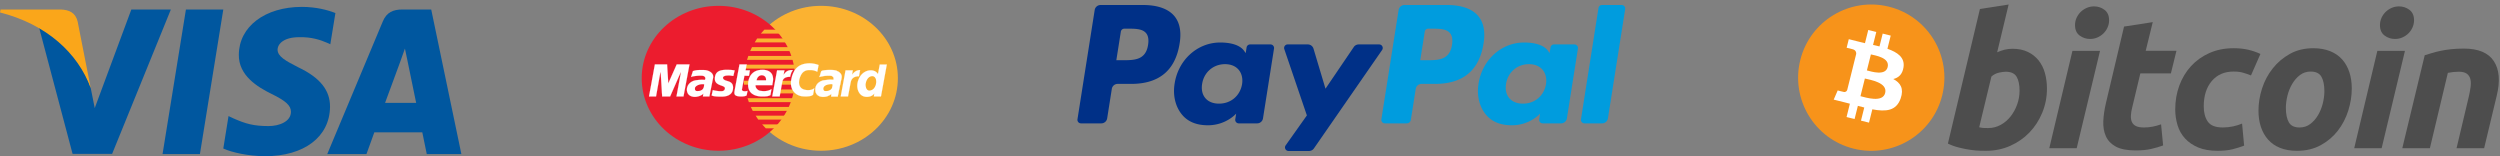 <?xml version="1.0" encoding="UTF-8" standalone="no"?>
<svg
   xmlns:dc="http://purl.org/dc/elements/1.1/"
   xmlns:cc="http://creativecommons.org/ns#"
   xmlns:rdf="http://www.w3.org/1999/02/22-rdf-syntax-ns#"
   xmlns:svg="http://www.w3.org/2000/svg"
   xmlns="http://www.w3.org/2000/svg"
   id="svg1517"
   version="1.1"
   viewBox="0 0 2000 125"
   height="125mm"
   width="2000mm">
  <rect x="0" y="0" width="2000" height="125" fill="#808080" stroke="none"/>
  <defs
     id="defs1511" />
  <g
     transform="translate(765.479,1.234)"
     id="layer1">
    <g
       transform="matrix(1.635,0,0,1.635,-795.434,-34.494)"
       id="g4158">
      <polygon
         style="fill:#00579f"
         id="polygon9"
         points="116.145,95.719 97.858,95.719 109.296,24.995 127.582,24.995 " />
      <path
         style="fill:#00579f"
         id="path11"
         d="m 182.437,26.724 c -3.607,-1.431 -9.328,-3.011 -16.402,-3.011 -18.059,0 -30.776,9.63 -30.854,23.398 -0.15,10.158 9.105,15.8 16.027,19.187 7.075,3.461 9.48,5.72 9.48,8.805 -0.072,4.738 -5.717,6.922 -10.982,6.922 -7.301,0 -11.213,-1.126 -17.158,-3.762 l -2.408,-1.13 -2.559,15.876 c 4.289,1.954 12.191,3.688 20.395,3.764 19.188,0 31.68,-9.481 31.828,-24.153 0.073,-8.051 -4.814,-14.22 -15.35,-19.261 -6.396,-3.236 -10.313,-5.418 -10.313,-8.729 0.075,-3.01 3.313,-6.093 10.533,-6.093 5.945,-0.151 10.313,1.278 13.622,2.708 l 1.654,0.751 z" />
      <path
         style="fill:#00579f"
         id="path13"
         d="m 206.742,70.664 c 1.506,-4.063 7.301,-19.788 7.301,-19.788 -0.076,0.151 1.503,-4.138 2.406,-6.771 l 1.278,6.094 c 0,0 3.463,16.929 4.215,20.465 -2.858,0 -11.588,0 -15.2,0 z M 229.315,24.995 H 215.17 c -4.362,0 -7.676,1.278 -9.558,5.868 l -27.163,64.855 h 19.188 c 0,0 3.159,-8.729 3.838,-10.609 2.105,0 20.771,0 23.479,0 0.525,2.483 2.182,10.609 2.182,10.609 h 16.932 z" />
      <path
         style="fill:#00579f"
         id="path15"
         d="M 82.584,24.995 64.675,73.222 62.718,63.441 C 59.407,52.155 49.023,39.893 37.435,33.796 l 16.404,61.848 h 19.338 l 28.744,-70.649 z" />
      <path
         style="fill:#faa61a"
         id="path17"
         d="M 48.045,24.995 H 18.623 l -0.301,1.429 c 22.951,5.869 38.151,20.016 44.396,37.02 L 56.322,30.94 c -1.053,-4.517 -4.289,-5.796 -8.277,-5.945 z" />
    </g>
    <g
       id="g104"
       transform="matrix(0.495,0,0,0.495,-277.992,-59.809)">
      <polygon
         id="polygon2"
         points="416.418,151.029 411.57,147.75 406.514,144.709 401.332,141.904 395.98,139.337 390.466,136.967 384.824,134.874 379.057,133.017 373.162,131.438 367.188,130.134 361.045,129.106 354.857,128.356 348.549,127.923 342.152,127.764 335.801,127.923 329.49,128.356 323.305,129.106 317.203,130.134 311.229,131.438 305.334,133.017 299.609,134.874 293.969,136.967 288.492,139.337 283.186,141.904 278.004,144.709 272.988,147.75 268.141,151.029 263.459,154.504 258.988,158.177 254.684,162.049 250.588,166.116 246.701,170.383 243.023,174.767 239.596,179.35 236.377,184.129 233.412,188.986 230.654,194.043 228.186,199.217 225.971,204.51 224.049,209.961 222.377,215.491 220.998,221.14 219.912,226.866 219.119,232.712 218.658,238.636 218.492,244.642 218.658,250.685 219.119,256.646 219.912,262.493 220.998,268.3 222.377,273.949 224.049,279.518 225.971,284.971 228.186,290.301 230.654,295.516 233.412,300.568 236.377,305.471 239.596,310.249 243.023,314.829 246.701,319.254 250.588,323.521 254.684,327.589 258.988,331.497 263.459,335.172 268.141,338.648 272.988,341.926 278.004,344.968 283.186,347.813 288.492,350.38 293.969,352.749 299.609,354.842 305.334,356.698 311.229,358.279 317.203,359.583 323.305,360.609 329.49,361.359 335.801,361.793 342.152,361.952 348.549,361.793 354.857,361.359 361.045,360.609 367.188,359.583 373.162,358.279 379.057,356.698 384.824,354.842 390.466,352.749 395.98,350.38 401.332,347.813 406.514,344.968 411.57,341.926 416.418,338.648 421.098,335.172 425.611,331.497 429.916,327.589 434.055,323.521 437.941,319.254 441.619,314.829 445.086,310.249 448.305,305.471 451.314,300.568 454.031,295.516 456.537,290.301 458.752,284.971 460.717,279.518 462.391,273.949 463.768,268.3 464.855,262.493 465.648,256.646 466.109,250.685 466.275,244.642 466.109,238.636 465.648,232.712 464.855,226.866 463.768,221.14 462.391,215.491 460.717,209.961 458.752,204.51 456.537,199.217 454.031,194.043 451.314,188.986 448.305,184.129 445.086,179.35 441.619,174.767 437.941,170.383 434.055,166.116 429.916,162.049 425.611,158.177 421.098,154.504 "
         style="fill:#fbb231" />
      <polygon
         id="polygon4"
         points="250.42,151.029 245.572,147.75 240.557,144.709 235.373,141.904 230.066,139.337 224.592,136.967 218.949,134.874 213.223,133.017 207.332,131.438 201.355,130.134 195.256,129.106 189.068,128.356 182.758,127.923 176.404,127.764 170.014,127.923 163.703,128.356 157.516,129.106 151.373,130.134 145.396,131.438 139.504,133.017 133.737,134.874 128.094,136.967 122.58,139.337 117.229,141.904 112.046,144.709 106.991,147.75 102.141,151.029 97.46,154.504 92.949,158.177 88.644,162.049 84.505,166.116 80.618,170.383 76.942,174.767 73.474,179.35 70.254,184.129 67.246,188.986 64.527,194.043 62.021,199.217 59.808,204.51 57.841,209.961 56.17,215.491 54.792,221.14 53.706,226.866 52.911,232.712 52.452,238.636 52.283,244.642 52.452,250.685 52.911,256.646 53.706,262.493 54.792,268.3 56.17,273.949 57.841,279.518 59.808,284.971 62.021,290.301 64.527,295.516 67.246,300.568 70.254,305.471 73.474,310.249 76.942,314.829 80.618,319.254 84.505,323.521 88.644,327.589 92.949,331.497 97.46,335.172 102.141,338.648 106.991,341.926 112.046,344.968 117.229,347.813 122.58,350.38 128.094,352.749 133.737,354.842 139.504,356.698 145.396,358.279 151.373,359.583 157.516,360.609 163.703,361.359 170.014,361.793 176.404,361.952 182.758,361.793 189.068,361.359 195.256,360.609 201.355,359.583 207.332,358.279 213.223,356.698 218.949,354.842 224.592,352.749 230.066,350.38 235.373,347.813 240.557,344.968 245.572,341.926 250.42,338.648 255.102,335.172 259.572,331.497 263.877,327.589 267.975,323.521 271.859,319.254 275.537,314.829 278.965,310.249 282.182,305.471 285.148,300.568 287.906,295.516 290.373,290.301 292.59,284.971 294.51,279.518 296.182,273.949 297.563,268.3 298.648,262.493 299.441,256.646 299.902,250.685 300.068,244.642 299.902,238.636 299.441,232.712 298.648,226.866 297.563,221.14 296.182,215.491 294.51,209.961 292.59,204.51 290.373,199.217 287.906,194.043 285.148,188.986 282.182,184.129 278.965,179.35 275.537,174.767 271.859,170.383 267.975,166.116 263.877,162.049 259.572,158.177 255.102,154.504 "
         style="fill:#ec1c2e" />
      <polygon
         id="polygon6"
         points="250.461,166.314 244.777,172.674 310.602,172.674 310.602,166.314 "
         style="fill:#fbb231" />
      <polygon
         id="polygon8"
         points="238.885,180.455 234.916,186.814 310.602,186.814 310.602,180.455 "
         style="fill:#fbb231" />
      <polygon
         id="polygon10"
         points="230.484,194.556 227.559,200.915 310.602,200.915 310.602,194.556 "
         style="fill:#fbb231" />
      <polygon
         id="polygon12"
         points="224.592,208.696 222.502,215.055 310.602,215.055 310.602,208.696 "
         style="fill:#fbb231" />
      <polygon
         id="polygon14"
         points="223.34,277.029 225.428,283.391 310.811,283.391 310.811,277.029 "
         style="fill:#fbb231" />
      <polygon
         id="polygon16"
         points="228.605,291.171 231.738,297.527 310.811,297.527 310.811,291.171 "
         style="fill:#fbb231" />
      <polygon
         id="polygon18"
         points="236.377,305.271 240.6,311.632 310.811,311.632 310.811,305.271 "
         style="fill:#fbb231" />
      <polygon
         id="polygon20"
         points="246.908,319.372 252.805,325.771 310.811,325.771 310.811,319.372 "
         style="fill:#fbb231" />
      <polygon
         id="polygon22"
         points="220.83,222.798 219.535,229.158 310.602,229.158 310.602,222.798 "
         style="fill:#fbb231" />
      <polygon
         id="polygon24"
         points="276.289,262.93 275.035,269.288 309.766,269.288 309.766,262.93 "
         style="fill:#fbb231" />
      <polygon
         id="polygon26"
         points="279.049,248.787 277.793,255.188 309.766,255.188 309.766,248.787 "
         style="fill:#fbb231" />
      <polygon
         id="polygon28"
         points="217.656,255.188 217.236,248.787 226.266,248.787 226.266,255.188 "
         style="fill:#fbb231" />
      <polygon
         id="polygon30"
         points="198.305,267.115 197.471,268.419 196.508,269.564 195.422,270.551 194.25,271.421 192.955,272.172 191.617,272.764 190.24,273.277 188.818,273.671 187.357,273.986 185.936,274.225 184.557,274.344 183.178,274.423 181.881,274.462 180.082,274.462 178.412,274.423 176.949,274.423 175.57,274.382 174.318,274.344 173.189,274.264 172.188,274.188 171.223,274.066 170.346,273.986 169.553,273.831 168.76,273.712 168.047,273.516 167.338,273.355 166.668,273.12 166,272.883 165.289,272.645 167.17,263.917 167.547,263.995 168.008,264.113 168.59,264.271 169.301,264.43 170.055,264.587 170.891,264.746 171.811,264.941 172.813,265.102 173.857,265.259 174.945,265.416 176.072,265.536 177.244,265.654 178.453,265.693 179.666,265.732 180.879,265.732 182.09,265.693 183.303,265.457 184.262,265.141 185.016,264.705 185.6,264.152 186.018,263.602 186.354,262.968 186.563,262.336 186.73,261.744 186.813,260.6 186.436,259.611 185.727,258.82 184.682,258.148 183.428,257.557 181.965,256.965 180.334,256.411 178.703,255.78 177.033,255.069 175.445,254.238 173.982,253.211 172.645,251.987 171.6,250.486 170.848,248.709 170.471,246.575 170.514,244.048 170.723,242.508 171.016,241.046 171.436,239.704 171.934,238.439 172.602,237.255 173.355,236.228 174.234,235.24 175.277,234.372 176.492,233.621 177.828,232.989 179.33,232.396 181.004,231.962 182.885,231.606 184.932,231.329 187.188,231.172 189.656,231.132 191.201,231.132 192.621,231.172 193.918,231.211 195.09,231.251 196.133,231.329 197.094,231.409 197.928,231.488 198.68,231.566 199.393,231.646 199.977,231.764 200.521,231.843 201.023,231.922 201.439,232.001 201.818,232.04 202.191,232.12 202.527,232.16 200.396,241.086 199.809,241.046 199.225,240.967 198.68,240.888 198.139,240.81 197.637,240.731 197.094,240.651 196.549,240.572 195.965,240.493 195.381,240.414 194.713,240.374 193.961,240.336 193.166,240.296 192.287,240.296 191.326,240.336 190.24,240.414 189.029,240.493 188.191,240.612 187.398,240.731 186.688,240.967 186.061,241.204 185.475,241.48 184.932,241.797 184.512,242.192 184.137,242.548 183.887,242.981 183.68,243.417 183.594,243.891 183.594,244.365 183.721,244.878 183.887,245.391 184.225,245.905 184.639,246.418 185.475,247.167 186.479,247.762 187.648,248.274 188.902,248.709 190.24,249.104 191.617,249.538 192.996,250.013 194.336,250.527 195.59,251.197 196.76,252.026 197.803,253.015 198.68,254.238 199.352,255.739 199.77,257.52 199.936,259.65 199.77,262.139 199.475,263.995 198.975,265.614 "
         style="fill:#ffffff" />
      <polyline
         id="polyline32"
         points="200.396,241.086 200.396,241.086    199.809,241.046 199.225,240.967 198.68,240.888 198.139,240.81 197.637,240.731 197.094,240.651 196.549,240.572 195.965,240.493    195.381,240.414 194.713,240.374 193.961,240.336 193.166,240.296 192.287,240.296 191.326,240.336 190.24,240.414    189.029,240.493 189.029,240.493 188.191,240.612 187.398,240.731 186.688,240.967 186.061,241.204 185.475,241.48    184.932,241.797 184.512,242.192 184.137,242.548 183.887,242.981 183.68,243.417 183.594,243.891 183.594,244.365    183.721,244.878 183.887,245.391 184.225,245.905 184.639,246.418 184.639,246.418 185.475,247.167 186.479,247.762    187.648,248.274 188.902,248.709 190.24,249.104 191.617,249.538 192.996,250.013 194.336,250.527 195.59,251.197 196.76,252.026    197.803,253.015 198.68,254.238 199.352,255.739 199.77,257.52 199.936,259.65 199.77,262.139 199.77,262.139 199.475,263.995    198.975,265.614 198.305,267.115 197.471,268.419 196.508,269.564 195.422,270.551 194.25,271.421 192.955,272.172    191.617,272.764 190.24,273.277 188.818,273.671 187.357,273.986 185.936,274.225 184.557,274.344 183.178,274.423    181.881,274.462 181.881,274.462 180.082,274.462 178.412,274.423 176.949,274.423 175.57,274.382 174.318,274.344    173.189,274.264 172.188,274.188 171.223,274.066 170.346,273.986 169.553,273.831 168.76,273.712 168.047,273.516    167.338,273.355 166.668,273.12 166,272.883 165.289,272.645 167.17,263.917 167.17,263.917 167.547,263.995 168.008,264.113    168.59,264.271 169.301,264.43 170.055,264.587 170.891,264.746 171.811,264.941 172.813,265.102 173.857,265.259 174.945,265.416    176.072,265.536 177.244,265.654 178.453,265.693 179.666,265.732 180.879,265.732 182.09,265.693 182.09,265.693 183.303,265.457    184.262,265.141 185.016,264.705 185.6,264.152 186.018,263.602 186.354,262.968 186.563,262.336 186.73,261.744 186.73,261.744    186.813,260.6 186.436,259.611 185.727,258.82 184.682,258.148 183.428,257.557 181.965,256.965 180.334,256.411 178.703,255.78    177.033,255.069 175.445,254.238 173.982,253.211 172.645,251.987 171.6,250.486 170.848,248.709 170.471,246.575 170.514,244.048    170.514,244.048 170.723,242.508 171.016,241.046 171.436,239.704 171.934,238.439 172.602,237.255 173.355,236.228    174.234,235.24 175.277,234.372 176.492,233.621 177.828,232.989 179.33,232.396 181.004,231.962 182.885,231.606 184.932,231.329    187.188,231.172 189.656,231.132 189.656,231.132 191.201,231.132 192.621,231.172 193.918,231.211 195.09,231.251    196.133,231.329 197.094,231.409 197.928,231.488 198.68,231.566 199.393,231.646 199.977,231.764 200.521,231.843    201.023,231.922 201.439,232.001 201.818,232.04 202.191,232.12 202.527,232.16 200.396,241.086  "
         stroke-miterlimit="2.613"
         style="fill:none;stroke:#ffffff;stroke-width:0.216;stroke-miterlimit:2.613" />
      <polygon
         id="polygon34"
         points="202.232,269.84 202.107,269.091 202.066,268.262 202.066,267.391 202.191,266.484 202.316,265.496 210.301,222.403 221.877,222.403 220.162,231.962 227.143,231.962 225.637,240.888 218.283,240.691 214.27,262.73 214.229,263.521 214.438,264.191 214.857,264.705 215.398,265.141 216.15,265.416 216.988,265.654 217.904,265.813 218.908,265.891 219.828,265.852 220.664,265.771 221.418,265.654 222.084,265.496 222.629,265.339 223.004,265.221 223.256,265.141 223.34,265.102 221.877,272.448 221.584,272.645 221.291,272.805 220.998,272.961 220.705,273.12 220.414,273.238 220.078,273.355 219.703,273.477 219.326,273.594 218.908,273.712 218.492,273.79 217.99,273.87 217.488,273.949 216.945,274.027 216.318,274.105 215.648,274.188 214.939,274.264 211.762,274.264 210.09,274.146 208.629,273.986 207.289,273.751 206.162,273.477 205.201,273.12 204.406,272.725 203.695,272.25 203.152,271.736 202.736,271.186 202.441,270.512 "
         style="fill:#ffffff" />
      <polyline
         id="polyline36"
         points="210.301,222.403 221.877,222.403    220.162,231.962 227.143,231.962 225.637,240.888 218.283,240.691 214.27,262.73 214.27,262.73 214.229,263.521 214.438,264.191    214.857,264.705 215.398,265.141 216.15,265.416 216.988,265.654 217.904,265.813 218.908,265.891 218.908,265.891    219.828,265.852 220.664,265.771 221.418,265.654 222.084,265.496 222.629,265.339 223.004,265.221 223.256,265.141    223.34,265.102 221.877,272.448 221.877,272.448 221.584,272.645 221.291,272.805 220.998,272.961 220.705,273.12 220.414,273.238    220.078,273.355 219.703,273.477 219.326,273.594 218.908,273.712 218.492,273.79 217.99,273.87 217.488,273.949 216.945,274.027    216.318,274.105 215.648,274.188 214.939,274.264 211.762,274.264 211.762,274.264 210.09,274.146 208.629,273.986    207.289,273.751 206.162,273.477 205.201,273.12 204.406,272.725 203.695,272.25 203.152,271.736 202.736,271.186 202.441,270.512    202.232,269.84 202.107,269.091 202.066,268.262 202.066,267.391 202.191,266.484 202.316,265.496 210.301,222.403  "
         stroke-miterlimit="2.613"
         style="fill:none;stroke:#ffffff;stroke-width:0.216;stroke-miterlimit:2.613" />
      <polygon
         id="polygon38"
         points="242.563,274.027 240.473,273.751 238.385,273.277 236.338,272.686 234.371,271.934 232.492,270.947 230.736,269.802 229.107,268.459 227.686,266.84 226.475,265.021 225.471,262.93 224.758,260.6 224.301,257.951 224.176,255.028 224.385,251.789 224.551,250.527 224.803,249.065 225.135,247.524 225.598,245.864 226.225,244.167 226.977,242.468 227.936,240.731 229.107,239.071 230.441,237.491 232.074,235.99 233.912,234.647 236.002,233.463 238.424,232.476 241.143,231.764 244.15,231.29 247.535,231.132 249.164,231.172 250.881,231.329 252.592,231.606 254.309,232.001 255.979,232.594 257.609,233.305 259.113,234.252 260.492,235.358 261.746,236.702 262.789,238.282 263.625,240.099 264.211,242.192 264.547,244.562 264.588,247.247 264.295,250.249 263.668,253.568 263.459,255.977 236.335,256 237.916,248.194 253.219,248.194 253.305,247.208 253.262,246.261 253.178,245.391 253.012,244.603 252.717,243.851 252.426,243.179 252.008,242.586 251.59,242.034 251.088,241.561 250.545,241.165 249.918,240.81 249.293,240.493 248.625,240.256 247.955,240.099 247.244,239.98 246.492,239.9 245.699,239.94 244.947,240.059 244.232,240.217 243.525,240.454 242.814,240.77 242.188,241.126 241.561,241.561 241.018,242.034 240.473,242.586 239.973,243.179 239.512,243.811 239.139,244.483 238.76,245.194 238.469,245.985 238.217,246.773 238.049,247.603 236.377,255.78 236.25,256.45 236.213,257.161 236.295,257.913 236.463,258.662 236.754,259.413 237.09,260.124 237.547,260.874 238.049,261.546 238.635,262.218 239.264,262.811 239.932,263.402 240.684,263.876 241.436,264.313 242.271,264.667 243.105,264.941 243.943,265.102 245.029,265.259 246.074,265.377 247.16,265.496 248.246,265.575 249.334,265.614 250.461,265.614 251.549,265.575 252.678,265.496 253.807,265.339 254.936,265.141 256.104,264.902 257.234,264.548 258.4,264.113 259.613,263.641 260.783,263.008 261.996,262.336 260.324,272.052 259.656,272.368 258.988,272.686 258.318,272.922 257.691,273.159 257.066,273.355 256.396,273.553 255.727,273.712 255.016,273.831 254.266,273.949 253.43,274.027 252.553,274.105 251.59,274.188 250.506,274.225 249.377,274.225 248.08,274.264 246.701,274.264 244.652,274.225 "
         style="fill:#ffffff" />
      <polyline
         id="polyline40"
         points="236.377,255.78 236.377,255.78    236.25,256.45 236.213,257.161 236.295,257.913 236.463,258.662 236.754,259.413 237.09,260.124 237.547,260.874 238.049,261.546    238.635,262.218 239.264,262.811 239.932,263.402 240.684,263.876 241.436,264.313 242.271,264.667 243.105,264.941    243.943,265.102 243.943,265.102 245.029,265.259 246.074,265.377 247.16,265.496 248.246,265.575 249.334,265.614    250.461,265.614 251.549,265.575 252.678,265.496 253.807,265.339 254.936,265.141 256.104,264.902 257.234,264.548 258.4,264.113    259.613,263.641 260.783,263.008 261.996,262.336 260.324,272.052 260.324,272.052 259.656,272.368 258.988,272.686    258.318,272.922 257.691,273.159 257.066,273.355 256.396,273.553 255.727,273.712 255.016,273.831 254.266,273.949    253.43,274.027 252.553,274.105 251.59,274.188 250.506,274.225 249.377,274.225 248.08,274.264 246.701,274.264 246.701,274.264    244.652,274.225 242.563,274.027 240.473,273.751 238.385,273.277 236.338,272.686 234.371,271.934 232.492,270.947    230.736,269.802 229.107,268.459 227.686,266.84 226.475,265.021 225.471,262.93 224.758,260.6 224.301,257.951 224.176,255.028    224.385,251.789 224.385,251.789 224.551,250.527 224.803,249.065 225.135,247.524 225.598,245.864 226.225,244.167    226.977,242.468 227.936,240.731 229.107,239.071 230.441,237.491 232.074,235.99 233.912,234.647 236.002,233.463    238.424,232.476 241.143,231.764 244.15,231.29 247.535,231.132 247.535,231.132 249.164,231.172 250.881,231.329 252.592,231.606    254.309,232.001 255.979,232.594 257.609,233.305 259.113,234.252 260.492,235.358 261.746,236.702 262.789,238.282    263.625,240.099 264.211,242.192 264.547,244.562 264.588,247.247 264.295,250.249 263.668,253.568 263.459,255.977    236.377,255.78 237.916,248.194 253.219,248.194 253.219,248.194 253.305,247.208 253.262,246.261 253.178,245.391    253.012,244.603 252.717,243.851 252.426,243.179 252.008,242.586 251.59,242.034 251.088,241.561 250.545,241.165 249.918,240.81    249.293,240.493 248.625,240.256 247.955,240.099 247.244,239.98 246.492,239.9 246.492,239.9 245.699,239.94 244.947,240.059    244.232,240.217 243.525,240.454 242.814,240.77 242.188,241.126 241.561,241.561 241.018,242.034 240.473,242.586    239.973,243.179 239.512,243.811 239.139,244.483 238.76,245.194 238.469,245.985 238.217,246.773 238.049,247.603 236.377,255.78     "
         stroke-miterlimit="2.613"
         style="fill:none;stroke:#ffffff;stroke-width:0.216;stroke-miterlimit:2.613" />
      <polygon
         id="polygon42"
         points="318.414,263.837 319.252,263.917 320.17,263.995 321.131,263.995 322.178,263.995 323.221,263.917 324.309,263.797 325.395,263.602 326.439,263.325 327.484,263.008 328.529,262.573 329.49,262.059 330.367,261.428 331.203,260.717 329.324,271.264 329.072,271.46 328.822,271.695 328.488,271.975 328.111,272.211 327.65,272.527 327.064,272.805 326.398,273.079 325.645,273.316 324.684,273.594 323.598,273.79 322.344,273.949 320.881,274.105 319.252,274.188 317.371,274.225 315.238,274.188 312.898,274.066 310.977,273.87 309.053,273.477 307.133,272.883 305.209,272.093 303.371,271.145 301.615,269.958 299.943,268.577 298.398,266.997 297.018,265.221 295.848,263.245 294.846,261.033 294.094,258.623 293.592,255.977 293.424,253.172 293.508,250.092 293.969,246.814 294.301,245.194 294.676,243.614 295.096,242.073 295.514,240.612 295.973,239.229 296.516,237.847 297.061,236.544 297.645,235.319 298.273,234.094 298.9,232.95 299.609,231.843 300.359,230.815 301.111,229.829 301.951,228.881 302.785,228.012 303.662,227.183 304.623,226.393 305.586,225.642 306.588,224.971 307.635,224.339 308.762,223.745 309.891,223.233 311.059,222.759 312.271,222.323 313.568,221.929 314.863,221.612 316.199,221.337 317.623,221.099 319.041,220.901 320.549,220.744 322.053,220.665 323.641,220.626 324.979,220.665 326.273,220.744 327.525,220.861 328.779,221.021 329.951,221.179 331.078,221.415 332.166,221.612 333.168,221.85 334.129,222.087 334.965,222.323 335.76,222.561 336.43,222.798 337.012,222.995 337.514,223.153 337.891,223.312 338.141,223.391 336.051,234.332 335.508,234.055 334.965,233.818 334.381,233.542 333.754,233.265 333.127,233.028 332.416,232.791 331.705,232.554 330.953,232.317 330.16,232.12 329.365,231.962 328.488,231.804 327.609,231.686 326.648,231.606 325.686,231.528 324.684,231.528 323.641,231.528 322.596,231.528 321.508,231.606 320.379,231.726 319.211,231.922 318.039,232.238 316.871,232.673 315.699,233.226 314.527,233.937 313.402,234.806 312.314,235.832 311.27,237.097 310.266,238.558 309.348,240.296 308.469,242.271 307.676,244.483 307.008,247.011 306.756,248.432 306.588,249.814 306.504,251.197 306.547,252.541 306.672,253.883 306.965,255.147 307.34,256.331 307.801,257.52 308.428,258.585 309.18,259.611 310.057,260.52 311.059,261.348 312.189,262.059 313.484,262.652 314.906,263.165 316.494,263.521 317.037,263.641 317.662,263.758 "
         style="fill:#ffffff" />
      <polyline
         id="polyline44"
         points="336.051,234.332 336.051,234.332    335.508,234.055 334.965,233.818 334.381,233.542 333.754,233.265 333.127,233.028 332.416,232.791 331.705,232.554    330.953,232.317 330.16,232.12 329.365,231.962 328.488,231.804 327.609,231.686 326.648,231.606 325.686,231.528 324.684,231.528    323.641,231.528 323.641,231.528 322.596,231.528 321.508,231.606 320.379,231.726 319.211,231.922 318.039,232.238    316.871,232.673 315.699,233.226 314.527,233.937 313.402,234.806 312.314,235.832 311.27,237.097 310.266,238.558    309.348,240.296 308.469,242.271 307.676,244.483 307.008,247.011 307.008,247.011 306.756,248.432 306.588,249.814    306.504,251.197 306.547,252.541 306.672,253.883 306.965,255.147 307.34,256.331 307.801,257.52 308.428,258.585 309.18,259.611    310.057,260.52 311.059,261.348 312.189,262.059 313.484,262.652 314.906,263.165 316.494,263.521 316.494,263.521    317.037,263.641 317.662,263.758 318.414,263.837 319.252,263.917 320.17,263.995 321.131,263.995 322.178,263.995    323.221,263.917 324.309,263.797 325.395,263.602 326.439,263.325 327.484,263.008 328.529,262.573 329.49,262.059    330.367,261.428 331.203,260.717 329.324,271.264 329.324,271.264 329.072,271.46 328.822,271.695 328.488,271.975    328.111,272.211 327.65,272.527 327.064,272.805 326.398,273.079 325.645,273.316 324.684,273.594 323.598,273.79 322.344,273.949    320.881,274.105 319.252,274.188 317.371,274.225 315.238,274.188 312.898,274.066 312.898,274.066 310.977,273.87    309.053,273.477 307.133,272.883 305.209,272.093 303.371,271.145 301.615,269.958 299.943,268.577 298.398,266.997    297.018,265.221 295.848,263.245 294.846,261.033 294.094,258.623 293.592,255.977 293.424,253.172 293.508,250.092    293.969,246.814 293.969,246.814 294.301,245.194 294.676,243.614 295.096,242.073 295.514,240.612 295.973,239.229    296.516,237.847 297.061,236.544 297.645,235.319 298.273,234.094 298.9,232.95 299.609,231.843 300.359,230.815 301.111,229.829    301.951,228.881 302.785,228.012 303.662,227.183 304.623,226.393 305.586,225.642 306.588,224.971 307.635,224.339    308.762,223.745 309.891,223.233 311.059,222.759 312.271,222.323 313.568,221.929 314.863,221.612 316.199,221.337    317.623,221.099 319.041,220.901 320.549,220.744 322.053,220.665 323.641,220.626 323.641,220.626 324.979,220.665    326.273,220.744 327.525,220.861 328.779,221.021 329.951,221.179 331.078,221.415 332.166,221.612 333.168,221.85    334.129,222.087 334.965,222.323 335.76,222.561 336.43,222.798 337.012,222.995 337.514,223.153 337.891,223.312 338.141,223.391    336.051,234.332  "
         stroke-miterlimit="2.613"
         style="fill:none;stroke:#ffffff;stroke-width:0.216;stroke-miterlimit:2.613" />
      <polygon
         id="polygon46"
         points="422.52,231.962 423.732,232.001 424.9,232.12 425.988,232.317 426.99,232.594 427.953,232.91 428.789,233.265 429.625,233.7 430.377,234.134 431.045,234.608 431.672,235.121 432.213,235.635 432.717,236.148 433.135,236.662 433.51,237.175 433.846,237.649 434.096,238.124 434.096,238.124 437.021,222.601 448.389,222.601 438.943,274.264 427.367,274.264 428.203,269.881 428.203,269.484 427.533,270.275 426.824,270.984 426.113,271.619 425.361,272.172 424.609,272.686 423.857,273.12 423.105,273.477 422.311,273.831 421.518,274.105 420.723,274.305 419.93,274.503 419.092,274.621 418.256,274.739 417.463,274.816 416.627,274.857 415.791,274.857 413.619,274.699 411.611,274.264 409.771,273.594 408.102,272.686 406.596,271.539 405.258,270.197 404.088,268.734 403.086,267.077 402.25,265.298 401.582,263.443 401.121,261.507 400.787,259.493 400.662,257.479 400.705,255.423 400.912,253.409 401.291,251.396 401.916,249.065 402.67,246.853 403.547,244.839 404.59,242.942 405.678,241.165 406.93,239.585 408.227,238.163 409.605,236.859 411.068,235.714 412.613,234.726 414.205,233.858 415.791,233.187 417.463,232.633 419.133,232.278 420.807,232.04 "
         style="fill:#ffffff" />
      <polyline
         id="polyline48"
         points="438.943,274.264 427.367,274.264    428.203,269.881 428.203,269.484 428.203,269.484 427.533,270.275 426.824,270.984 426.113,271.619 425.361,272.172    424.609,272.686 423.857,273.12 423.105,273.477 422.311,273.831 421.518,274.105 420.723,274.305 419.93,274.503 419.092,274.621    418.256,274.739 417.463,274.816 416.627,274.857 415.791,274.857 415.791,274.857 413.619,274.699 411.611,274.264    409.771,273.594 408.102,272.686 406.596,271.539 405.258,270.197 404.088,268.734 403.086,267.077 402.25,265.298    401.582,263.443 401.121,261.507 400.787,259.493 400.662,257.479 400.705,255.423 400.912,253.409 401.291,251.396    401.291,251.396 401.916,249.065 402.67,246.853 403.547,244.839 404.59,242.942 405.678,241.165 406.93,239.585 408.227,238.163    409.605,236.859 411.068,235.714 412.613,234.726 414.205,233.858 415.791,233.187 417.463,232.633 419.133,232.278    420.807,232.04 422.52,231.962 422.52,231.962 423.732,232.001 424.9,232.12 425.988,232.317 426.99,232.594 427.953,232.91    428.789,233.265 429.625,233.7 430.377,234.134 431.045,234.608 431.672,235.121 432.213,235.635 432.717,236.148 433.135,236.662    433.51,237.175 433.846,237.649 434.096,238.124 434.096,238.124 437.021,222.601 448.389,222.601 438.943,274.264  "
         stroke-miterlimit="2.613"
         style="fill:none;stroke:#ffffff;stroke-width:0.216;stroke-miterlimit:2.613" />
      <polygon
         id="polygon50"
         points="414.496,258.741 415.039,260.6 415.875,262.218 416.961,263.521 418.34,264.391 420.014,264.705 421.182,264.628 422.27,264.391 423.271,264.113 424.232,263.68 425.111,263.204 425.947,262.611 426.74,261.941 427.451,261.229 428.078,260.439 428.664,259.57 429.205,258.662 429.666,257.715 430.084,256.729 430.418,255.7 430.709,254.634 430.92,253.568 431.129,252.461 431.254,251.315 431.254,250.249 431.211,249.145 431.088,248.117 430.92,247.129 430.627,246.181 430.293,245.272 429.875,244.483 429.375,243.731 428.83,243.1 428.203,242.548 427.492,242.073 426.74,241.757 425.947,241.561 425.07,241.48 423.939,241.561 422.896,241.718 421.934,242.034 420.973,242.429 420.137,242.942 419.302,243.575 418.592,244.247 417.881,244.996 417.254,245.864 416.668,246.773 416.125,247.721 415.666,248.748 415.248,249.814 414.914,250.88 414.578,252.026 414.33,253.172 414.121,254.91 414.205,256.807 "
         style="fill:#fbb231" />
      <polygon
         id="polygon52"
         points="135.951,249.026 137.33,248.591 138.752,248.235 140.213,247.999 140.299,247.999 140.508,247.958 140.801,247.919 141.26,247.88 141.76,247.8 142.346,247.762 142.973,247.683 143.684,247.603 144.395,247.524 145.105,247.445 145.857,247.406 146.525,247.327 147.193,247.288 147.818,247.247 148.404,247.208 148.865,247.208 149.828,247.208 150.83,247.247 151.748,247.288 152.668,247.288 153.422,247.327 154.006,247.365 154.424,247.406 154.549,247.406 154.633,247.129 154.885,246.418 155.094,245.589 155.176,244.839 155.01,243.969 154.633,243.179 154.133,242.468 153.465,241.876 152.668,241.362 151.791,241.007 150.789,240.77 149.699,240.691 148.533,240.651 147.277,240.612 145.982,240.612 144.643,240.651 143.264,240.731 141.93,240.849 140.592,240.967 139.295,241.126 138.041,241.283 136.83,241.48 135.744,241.679 134.742,241.876 133.821,242.113 133.07,242.35 132.484,242.626 132.023,242.862 134.993,233.344 135.908,232.989 136.83,232.673 137.832,232.396 138.834,232.198 139.838,232.001 140.926,231.843 142.012,231.686 143.139,231.606 144.311,231.528 145.52,231.488 146.775,231.448 148.07,231.448 149.41,231.448 150.789,231.448 152.25,231.488 153.713,231.528 154.885,231.606 156.137,231.804 157.432,232.08 158.771,232.436 160.066,232.91 161.32,233.463 162.574,234.134 163.744,234.884 164.787,235.753 165.709,236.702 166.543,237.769 167.17,238.953 167.588,240.217 167.84,241.561 167.84,243.062 167.588,244.642 163.365,265.496 161.695,274.264 151.164,274.264 151.457,272.645 151.666,271.186 151.832,270.079 151.998,269.484 151.416,270.118 150.746,270.749 149.953,271.341 149.076,271.895 148.07,272.448 147.025,272.922 145.939,273.396 144.811,273.79 143.6,274.146 142.387,274.423 141.178,274.66 139.924,274.816 138.709,274.896 137.5,274.936 136.328,274.816 135.2,274.66 133.737,274.305 132.399,273.91 131.23,273.396 130.186,272.805 129.266,272.172 128.429,271.46 127.761,270.71 127.173,269.919 126.673,269.091 126.257,268.221 125.921,267.354 125.67,266.484 125.503,265.575 125.378,264.667 125.294,263.797 125.294,262.93 125.418,261.389 125.67,259.927 126.089,258.544 126.631,257.202 127.299,255.938 128.053,254.792 128.93,253.687 129.936,252.698 130.979,251.789 132.148,250.96 133.361,250.211 134.615,249.577 "
         style="fill:#ffffff" />
      <polyline
         id="polyline54"
         points="163.365,265.496 161.695,274.264    151.164,274.264 151.164,274.264 151.457,272.645 151.666,271.186 151.832,270.079 151.998,269.484 151.998,269.484    151.416,270.118 150.746,270.749 149.953,271.341 149.076,271.895 148.07,272.448 147.025,272.922 145.939,273.396 144.811,273.79    143.6,274.146 142.387,274.423 141.178,274.66 139.924,274.816 138.709,274.896 137.5,274.936 136.328,274.816 135.2,274.66    135.2,274.66 133.737,274.305 132.399,273.91 131.23,273.396 130.186,272.805 129.266,272.172 128.429,271.46 127.761,270.71    127.173,269.919 126.673,269.091 126.257,268.221 125.921,267.354 125.67,266.484 125.503,265.575 125.378,264.667    125.294,263.797 125.294,262.93 125.294,262.93 125.418,261.389 125.67,259.927 126.089,258.544 126.631,257.202 127.299,255.938    128.053,254.792 128.93,253.687 129.936,252.698 130.979,251.789 132.148,250.96 133.361,250.211 134.615,249.577 135.951,249.026    137.33,248.591 138.752,248.235 140.213,247.999 140.213,247.999 140.299,247.999 140.508,247.958 140.801,247.919 141.26,247.88    141.76,247.8 142.346,247.762 142.973,247.683 143.684,247.603 144.395,247.524 145.105,247.445 145.857,247.406 146.525,247.327    147.193,247.288 147.818,247.247 148.404,247.208 148.865,247.208 148.865,247.208 149.828,247.208 150.83,247.247    151.748,247.288 152.668,247.288 153.422,247.327 154.006,247.365 154.424,247.406 154.549,247.406 154.549,247.406    154.633,247.129 154.885,246.418 155.094,245.589 155.176,244.839 155.176,244.839 155.01,243.969 154.633,243.179    154.133,242.468 153.465,241.876 152.668,241.362 151.791,241.007 150.789,240.77 149.699,240.691 149.699,240.691    148.533,240.651 147.277,240.612 145.982,240.612 144.643,240.651 143.264,240.731 141.93,240.849 140.592,240.967    139.295,241.126 138.041,241.283 136.83,241.48 135.744,241.679 134.742,241.876 133.821,242.113 133.07,242.35 132.484,242.626    132.023,242.862 134.993,233.344 134.993,233.344 135.908,232.989 136.83,232.673 137.832,232.396 138.834,232.198    139.838,232.001 140.926,231.843 142.012,231.686 143.139,231.606 144.311,231.528 145.52,231.488 146.775,231.448 148.07,231.448    149.41,231.448 150.789,231.448 152.25,231.488 153.713,231.528 153.713,231.528 154.885,231.606 156.137,231.804 157.432,232.08    158.771,232.436 160.066,232.91 161.32,233.463 162.574,234.134 163.744,234.884 164.787,235.753 165.709,236.702 166.543,237.769    167.17,238.953 167.588,240.217 167.84,241.561 167.84,243.062 167.588,244.642 163.365,265.496  "
         stroke-miterlimit="2.613"
         style="fill:none;stroke:#ffffff;stroke-width:0.216;stroke-miterlimit:2.613" />
      <polygon
         id="polygon56"
         points="150.996,262.218 151.332,261.744 151.623,261.271 151.875,260.796 152.084,260.361 152.209,259.927 152.543,258.782 152.836,257.479 153.086,256.214 153.295,255.188 153.252,254.99 153.086,254.792 152.836,254.673 152.418,254.594 151.959,254.517 151.416,254.475 150.789,254.475 150.162,254.475 149.492,254.517 148.781,254.594 148.113,254.673 147.443,254.753 146.816,254.831 146.234,254.951 145.732,255.069 145.271,255.188 144.979,255.266 144.643,255.384 144.186,255.543 143.727,255.739 143.182,255.977 142.639,256.254 142.055,256.529 141.51,256.848 140.926,257.24 140.381,257.635 139.881,258.109 139.42,258.585 139.002,259.098 138.709,259.65 138.459,260.282 138.332,260.915 138.293,262.257 138.502,263.325 138.92,264.113 139.461,264.705 140.088,265.102 140.801,265.339 141.469,265.457 142.137,265.496 143.391,265.457 144.518,265.339 145.607,265.18 146.566,264.941 147.402,264.667 148.195,264.313 148.906,263.956 149.535,263.521 150.078,263.127 150.58,262.652 "
         style="fill:#ec1c2e" />
      <polygon
         id="polygon58"
         points="73.556,222.403 93.325,222.403 95.205,253.172 108.871,222.403 129.516,222.403 119.82,274.264 108.452,274.264 115.64,235.517 115.18,235.517 98.171,274.264 85.341,274.264 85.257,272.645 84.965,268.339 84.59,262.218 84.17,255.188 83.754,248.117 83.378,241.915 83.086,237.413 83.001,235.517 82.875,235.517 82.625,235.517 82.375,235.517 75.436,274.264 64.07,274.264 "
         style="fill:#ffffff" />
      <polyline
         id="polyline60"
         points="75.436,274.264 64.07,274.264    73.556,222.403 93.325,222.403 95.205,253.172 108.871,222.403 129.516,222.403 119.82,274.264 108.452,274.264 115.64,235.517    115.18,235.517 98.171,274.264 85.341,274.264 85.341,274.264 85.257,272.645 84.965,268.339 84.59,262.218 84.17,255.188    83.754,248.117 83.378,241.915 83.086,237.413 83.001,235.517 83.001,235.517 82.875,235.517 82.625,235.517 82.375,235.517    82.375,235.517 75.436,274.264  "
         stroke-miterlimit="2.613"
         style="fill:none;stroke:#ffffff;stroke-width:0.216;stroke-miterlimit:2.613" />
      <polygon
         id="polygon62"
         points="343.449,249.026 344.828,248.591 346.207,248.235 347.629,247.999 347.711,247.999 347.922,247.958 348.213,247.919 348.633,247.88 349.174,247.8 349.76,247.762 350.387,247.683 351.055,247.603 351.766,247.524 352.518,247.445 353.229,247.406 353.939,247.327 354.607,247.288 355.193,247.247 355.777,247.208 356.238,247.208 357.242,247.208 358.244,247.247 359.203,247.288 360.123,247.288 360.92,247.327 361.588,247.365 361.963,247.406 362.131,247.406 362.213,247.129 362.338,246.418 362.465,245.589 362.549,244.839 362.381,243.969 362.047,243.179 361.502,242.468 360.875,241.876 360.123,241.362 359.246,241.007 358.326,240.77 357.324,240.691 356.154,240.651 354.9,240.612 353.604,240.612 352.266,240.651 350.889,240.731 349.551,240.849 348.213,240.967 346.918,241.126 345.662,241.283 344.453,241.48 343.365,241.679 342.363,241.876 341.443,242.113 340.691,242.35 340.105,242.626 339.646,242.862 342.572,233.344 343.49,232.989 344.453,232.673 345.412,232.396 346.418,232.198 347.461,232.001 348.506,231.843 349.592,231.686 350.721,231.606 351.891,231.528 353.104,231.488 354.314,231.448 355.609,231.448 356.906,231.448 358.244,231.448 359.664,231.488 361.086,231.528 362.254,231.606 363.51,231.804 364.805,232.08 366.143,232.436 367.438,232.91 368.732,233.463 369.986,234.134 371.158,234.884 372.201,235.753 373.162,236.702 374,237.769 374.625,238.953 375.086,240.217 375.377,241.561 375.377,243.062 375.168,244.642 370.781,265.496 369.068,274.264 358.578,274.264 358.66,272.645 358.705,271.223 358.705,270.156 358.787,269.684 358.244,270.275 357.617,270.867 356.865,271.421 356.029,271.975 355.152,272.486 354.146,272.961 353.104,273.436 352.059,273.831 350.93,274.146 349.76,274.462 348.588,274.66 347.42,274.816 346.207,274.896 345.037,274.936 343.908,274.816 342.779,274.66 341.275,274.305 339.938,273.91 338.77,273.396 337.682,272.805 336.762,272.172 335.969,271.46 335.299,270.71 334.715,269.919 334.213,269.091 333.838,268.221 333.504,267.354 333.293,266.484 333.127,265.575 333.002,264.667 332.918,263.797 332.918,262.93 333.002,261.389 333.252,259.927 333.629,258.544 334.17,257.202 334.797,255.938 335.592,254.792 336.471,253.687 337.432,252.698 338.52,251.789 339.646,250.96 340.857,250.211 342.152,249.577 "
         style="fill:#ffffff" />
      <polygon
         id="polygon64"
         points="369.068,274.542 369.275,274.503 369.318,274.305 369.068,274.542 369.318,274.305 371.031,265.536 370.531,265.457 368.816,274.225 369.068,273.986 "
         style="fill:#ffffff" />
      <polygon
         id="polygon66"
         points="358.326,274.264 358.285,274.542 358.578,274.542 358.326,274.264 358.578,274.542 369.068,274.542 369.068,273.986 358.578,273.986 358.826,274.264 "
         style="fill:#ffffff" />
      <polygon
         id="polygon68"
         points="358.41,271.223 358.41,272.645 358.326,274.264 358.826,274.264 358.912,272.645 358.996,271.223 358.953,270.156 358.953,269.84 358.578,269.525 358.996,269.84 358.619,269.525 358.451,270.156 "
         style="fill:#ffffff" />
      <polygon
         id="polygon70"
         points="358.451,270.434 358.996,269.84 358.578,269.525 358.035,270.118 357.449,270.671 356.697,271.223 355.904,271.775 355.027,272.25 354.021,272.725 353.018,273.197 351.975,273.594 350.889,273.91 349.717,274.225 348.549,274.423 347.42,274.581 346.207,274.66 345.037,274.699 343.908,274.581 342.824,274.423 342.74,274.896 343.908,275.055 345.037,275.173 346.207,275.134 347.42,275.055 348.633,274.896 349.801,274.699 350.973,274.382 352.143,274.066 353.188,273.671 354.271,273.197 355.275,272.725 356.154,272.172 357.031,271.619 357.783,271.064 "
         style="fill:#ffffff" />
      <polygon
         id="polygon72"
         points="341.234,274.542 342.74,274.896 342.824,274.423 341.316,274.066 340.021,273.671 338.895,273.159 337.807,272.605 336.928,271.975 336.176,271.302 335.508,270.551 334.922,269.802 334.465,268.973 334.088,268.143 333.754,267.313 333.545,266.443 333.377,265.536 333.252,264.667 333.168,263.797 333.209,262.93 332.625,262.93 332.666,263.797 332.75,264.667 332.873,265.614 333.043,266.523 333.252,267.391 333.586,268.3 333.963,269.209 334.506,270.038 335.092,270.867 335.76,271.619 336.596,272.368 337.557,273.002 338.645,273.633 339.854,274.146 "
         style="fill:#ffffff" />
      <polygon
         id="polygon74"
         points="332.75,261.389 332.625,262.93 333.209,262.93 333.252,261.389 333.504,259.965 333.879,258.623 334.422,257.281 335.049,256.056 335.801,254.951 336.678,253.844 337.598,252.857 338.686,251.987 339.813,251.158 340.982,250.447 342.279,249.814 343.531,249.263 344.91,248.828 346.248,248.473 347.629,248.235 347.629,247.762 346.166,247.999 344.744,248.354 343.365,248.787 342.027,249.341 340.73,249.974 339.479,250.763 338.35,251.594 337.264,252.541 336.26,253.527 335.383,254.634 334.547,255.818 333.92,257.122 333.377,258.466 333.002,259.889 "
         style="fill:#ffffff" />
      <polygon
         id="polygon76"
         points="347.711,247.762 347.629,247.762 347.629,248.235 347.711,248.235 347.961,248.194 348.213,248.156 348.633,248.117 349.174,248.037 349.76,247.999 350.387,247.919 351.055,247.84 351.766,247.762 352.518,247.683 353.229,247.644 353.939,247.563 354.607,247.524 355.193,247.483 355.777,247.483 356.238,247.483 356.238,246.933 355.777,246.933 355.193,247.011 354.607,247.051 353.939,247.09 353.229,247.167 352.518,247.208 351.766,247.288 351.055,247.365 350.387,247.445 349.76,247.524 349.174,247.563 348.633,247.644 348.213,247.683 347.877,247.721 "
         style="fill:#ffffff" />
      <polygon
         id="polygon78"
         points="360.123,247.011 359.203,247.011 358.244,247.011 357.242,246.933 356.238,246.933 356.238,247.483 357.242,247.483 358.244,247.483 359.203,247.563 360.123,247.563 360.92,247.563 361.588,247.603 361.963,247.644 362.131,247.644 362.381,247.445 362.131,247.644 362.338,247.683 362.381,247.445 361.879,247.365 362.131,247.167 361.963,247.167 361.588,247.129 360.92,247.09 "
         style="fill:#ffffff" />
      <polygon
         id="polygon80"
         points="362.088,246.379 361.963,247.09 361.879,247.365 362.381,247.445 362.465,247.167 362.59,246.456 362.715,245.589 362.84,244.839 362.799,244.839 362.297,244.839 362.254,244.839 362.213,245.589 "
         style="fill:#ffffff" />
      <polygon
         id="polygon82"
         points="362.631,243.931 362.297,243.062 361.713,242.311 361.045,241.679 360.25,241.126 359.33,240.77 358.369,240.532 357.324,240.414 357.324,240.454 357.324,240.928 357.324,240.967 358.285,241.007 359.162,241.245 359.998,241.599 360.709,242.073 361.293,242.626 361.797,243.298 362.131,244.009 362.297,244.839 362.799,244.839 "
         style="fill:#ffffff" />
      <polygon
         id="polygon84"
         points="354.9,240.888 356.154,240.888 357.324,240.928 357.324,240.454 356.154,240.414 354.9,240.336 353.604,240.336 352.266,240.414 350.889,240.493 349.551,240.612 348.213,240.731 346.918,240.888 345.621,241.046 344.41,241.245 343.324,241.441 342.32,241.639 341.4,241.876 340.605,242.113 339.979,242.39 339.479,242.666 339.896,242.902 339.396,242.824 339.813,243.062 340.23,242.862 340.775,242.586 341.484,242.35 342.404,242.113 343.406,241.915 344.494,241.718 345.707,241.521 346.918,241.362 348.213,241.204 349.551,241.086 350.889,240.967 352.266,240.888 353.604,240.888 "
         style="fill:#ffffff" />
      <polygon
         id="polygon86"
         points="342.488,233.107 342.363,233.146 342.32,233.305 342.488,233.107 342.32,233.305 339.396,242.824 339.896,242.902 342.824,233.384 342.654,233.581 "
         style="fill:#ffffff" />
      <polygon
         id="polygon88"
         points="343.406,232.751 342.488,233.107 342.654,233.581 343.576,233.226 344.535,232.91 345.455,232.633 346.457,232.436 347.504,232.238 348.549,232.08 349.592,231.922 350.721,231.843 351.891,231.764 353.104,231.726 354.314,231.726 355.609,231.726 356.906,231.726 358.244,231.726 359.664,231.764 361.086,231.764 361.086,231.29 359.664,231.211 358.244,231.172 356.906,231.172 355.609,231.172 354.314,231.172 353.104,231.251 351.891,231.29 350.721,231.369 349.592,231.448 348.463,231.606 347.42,231.764 346.373,231.962 345.371,232.16 344.369,232.436 "
         style="fill:#ffffff" />
      <polygon
         id="polygon90"
         points="362.254,231.369 361.086,231.29 361.086,231.764 362.254,231.843 363.467,232.04 364.764,232.317 366.059,232.673 367.354,233.146 368.607,233.7 369.861,234.332 370.99,235.083 372.035,235.951 372.953,236.859 373.789,237.886 374.375,239.032 374.834,240.256 375.127,241.561 375.127,243.062 374.918,244.603 375.42,244.68 375.629,243.062 375.629,241.561 375.338,240.177 374.877,238.874 374.209,237.649 373.371,236.544 372.369,235.557 371.324,234.688 370.111,233.937 368.859,233.226 367.521,232.673 366.227,232.198 364.848,231.843 363.551,231.566 "
         style="fill:#ffffff" />
      <polygon
         id="polygon92"
         points="375.42,244.68 374.918,244.603 370.531,265.457 371.031,265.536 "
         style="fill:#ffffff" />
      <polygon
         id="polygon94"
         points="358.871,261.9 359.246,261.389 359.539,260.915 359.748,260.439 359.914,259.965 360.039,259.532 360.209,258.425 360.418,257.281 360.584,256.175 360.666,255.188 360.584,254.951 360.418,254.753 360.123,254.634 359.707,254.517 359.246,254.475 358.705,254.437 358.076,254.437 357.449,254.475 356.781,254.555 356.113,254.634 355.443,254.712 354.816,254.792 354.189,254.91 353.645,254.99 353.104,255.108 352.686,255.188 352.393,255.227 352.059,255.345 351.641,255.464 351.18,255.621 350.637,255.858 350.137,256.095 349.551,256.372 349.008,256.729 348.463,257.083 347.922,257.52 347.461,257.951 347,258.466 346.627,259.018 346.334,259.611 346.082,260.243 345.957,260.915 345.916,262.257 346.123,263.325 346.457,264.113 346.959,264.705 347.586,265.102 348.297,265.339 349.008,265.457 349.717,265.496 350.973,265.457 352.143,265.339 353.229,265.141 354.189,264.864 355.111,264.548 355.904,264.191 356.656,263.797 357.324,263.325 357.908,262.889 358.41,262.375 "
         style="fill:#fbb231" />
      <polygon
         id="polygon96"
         points="391.846,246.616 392.387,245.825 393.057,245.076 393.809,244.403 394.643,243.772 395.605,243.179 396.691,242.706 397.904,242.311 399.242,241.995 400.705,241.757 402.334,241.679 402.92,241.679 403.252,241.679 403.377,241.679 405.258,231.528 404.088,231.606 402.961,231.726 401.916,231.922 400.912,232.198 399.994,232.515 399.115,232.91 398.279,233.344 397.488,233.818 396.734,234.372 396.025,234.925 395.354,235.557 394.686,236.188 394.061,236.859 393.434,237.61 392.807,238.32 392.221,239.111 393.475,231.962 381.73,231.962 373.916,274.264 385.701,274.264 389.924,251.789 390.088,250.921 390.338,250.052 390.592,249.183 390.924,248.315 391.344,247.445 "
         style="fill:#ffffff" />
      <polyline
         id="polyline98"
         points="373.916,274.264 385.701,274.264    385.701,274.264 389.924,251.789 389.924,251.789 390.088,250.921 390.338,250.052 390.592,249.183 390.924,248.315    391.344,247.445 391.846,246.616 392.387,245.825 393.057,245.076 393.809,244.403 394.643,243.772 395.605,243.179    396.691,242.706 397.904,242.311 399.242,241.995 400.705,241.757 402.334,241.679 402.334,241.679 402.92,241.679    403.252,241.679 403.377,241.679 403.377,241.679 405.258,231.528 405.258,231.528 404.088,231.606 402.961,231.726    401.916,231.922 400.912,232.198 399.994,232.515 399.115,232.91 398.279,233.344 397.488,233.818 396.734,234.372    396.025,234.925 395.354,235.557 394.686,236.188 394.061,236.859 393.434,237.61 392.807,238.32 392.221,239.111 393.475,231.962    381.73,231.962 373.916,274.264 373.916,274.264  "
         stroke-miterlimit="2.613"
         style="fill:none;stroke:#ffffff;stroke-width:0.216;stroke-miterlimit:2.613" />
      <polygon
         id="polygon100"
         points="294.596,231.528 293.299,231.606 292.129,231.726 291.043,231.922 290.039,232.16 289.078,232.476 288.201,232.87 287.404,233.265 286.652,233.739 285.943,234.252 285.273,234.845 284.648,235.438 284.021,236.108 283.395,236.78 282.809,237.531 282.182,238.32 281.555,239.111 283.059,231.962 271.066,231.962 263.25,274.264 275.035,274.264 275.246,274.264 279.256,251.789 279.422,250.921 279.633,250.092 279.842,249.263 280.135,248.473 280.469,247.683 280.885,246.933 281.387,246.22 281.973,245.55 282.643,244.955 283.395,244.365 284.313,243.891 285.316,243.456 286.486,243.1 287.781,242.784 289.203,242.586 290.832,242.468 290.957,242.468 291.127,242.508 291.334,242.548 291.543,242.548 291.754,242.586 291.92,242.626 292.045,242.666 292.086,242.666 292.129,242.508 292.254,242.034 292.422,241.323 292.631,240.454 292.922,239.427 293.217,238.32 293.592,237.215 293.969,236.108 294.301,235.358 294.721,234.608 295.137,233.858 295.555,233.187 295.932,232.594 296.225,232.12 296.434,231.843 296.516,231.726 296.475,231.726 296.307,231.686 296.1,231.646 295.807,231.606 295.514,231.606 295.178,231.566 294.887,231.528 "
         style="fill:#ffffff" />
      <polyline
         id="polyline102"
         points="263.25,274.264 275.035,274.264    275.246,274.264 279.256,251.789 279.256,251.789 279.422,250.921 279.633,250.092 279.842,249.263 280.135,248.473    280.469,247.683 280.885,246.933 281.387,246.22 281.973,245.55 282.643,244.955 283.395,244.365 284.313,243.891 285.316,243.456    286.486,243.1 287.781,242.784 289.203,242.586 290.832,242.468 290.832,242.468 290.957,242.468 291.127,242.508 291.334,242.548    291.543,242.548 291.754,242.586 291.92,242.626 292.045,242.666 292.086,242.666 292.086,242.666 292.129,242.508    292.254,242.034 292.422,241.323 292.631,240.454 292.922,239.427 293.217,238.32 293.592,237.215 293.969,236.108    293.969,236.108 294.301,235.358 294.721,234.608 295.137,233.858 295.555,233.187 295.932,232.594 296.225,232.12    296.434,231.843 296.516,231.726 296.516,231.726 296.475,231.726 296.307,231.686 296.1,231.646 295.807,231.606 295.514,231.606    295.178,231.566 294.887,231.528 294.596,231.528 294.596,231.528 293.299,231.606 292.129,231.726 291.043,231.922    290.039,232.16 289.078,232.476 288.201,232.87 287.404,233.265 286.652,233.739 285.943,234.252 285.273,234.845 284.648,235.438    284.021,236.108 283.395,236.78 282.809,237.531 282.182,238.32 281.555,239.111 283.059,231.962 271.066,231.962 263.25,274.264    263.25,274.264  "
         stroke-miterlimit="2.613"
         style="fill:none;stroke:#ffffff;stroke-width:0.216;stroke-miterlimit:2.613" />
    </g>
    <g
       id="g863"
       transform="matrix(4.395,0,0,-4.395,-119.562,152.763)">
      <path
         d="m 117.331,26.863 c -0.424,-2.784 -2.55,-2.784 -4.606,-2.784 h -1.17 l 0.821,5.198 c 0.05,0.314 0.32,0.545 0.638,0.545 h 0.537 c 1.4,0 2.722,0 3.404,-0.797 0.407,-0.477 0.53,-1.185 0.376,-2.162 m -0.895,7.264 h -7.756 a 1.08,1.08 0 0 1 -1.066,-0.91 L 104.48,13.33 a 0.647,0.647 0 0 1 0.638,-0.747 h 3.98 c 0.371,0 0.687,0.27 0.745,0.636 l 0.89,5.64 c 0.082,0.523 0.534,0.91 1.064,0.91 h 2.454 c 5.11,0 8.058,2.471 8.828,7.372 0.347,2.142 0.014,3.826 -0.989,5.005 -1.103,1.296 -3.058,1.982 -5.653,1.982"
         id="path10"
         style="fill:#009cde" />
      <path
         d="m 62.011,26.863 c -0.424,-2.784 -2.55,-2.784 -4.607,-2.784 h -1.17 l 0.821,5.198 c 0.05,0.314 0.32,0.545 0.638,0.545 h 0.537 c 1.4,0 2.722,0 3.404,-0.797 0.408,-0.477 0.531,-1.185 0.377,-2.162 m -0.895,7.264 H 53.36 c -0.53,0 -0.982,-0.386 -1.065,-0.91 L 49.16,13.33 a 0.646,0.646 0 0 1 0.638,-0.747 h 3.704 c 0.53,0 0.981,0.386 1.064,0.91 l 0.847,5.365 c 0.082,0.524 0.534,0.91 1.064,0.91 h 2.454 c 5.11,0 8.058,2.472 8.828,7.373 0.347,2.142 0.014,3.826 -0.989,5.005 -1.103,1.296 -3.058,1.982 -5.653,1.982 M 79.123,19.723 c -0.36,-2.122 -2.043,-3.547 -4.192,-3.547 -1.077,0 -1.94,0.347 -2.494,1.003 -0.55,0.65 -0.756,1.577 -0.582,2.608 0.334,2.104 2.046,3.574 4.162,3.574 1.055,0 1.91,-0.35 2.476,-1.012 0.569,-0.667 0.793,-1.599 0.63,-2.626 m 5.176,7.23 h -3.714 a 0.647,0.647 0 0 1 -0.64,-0.547 l -0.162,-1.038 -0.26,0.376 c -0.804,1.167 -2.597,1.558 -4.387,1.558 -4.103,0 -7.608,-3.11 -8.29,-7.47 -0.355,-2.177 0.149,-4.256 1.383,-5.707 1.133,-1.333 2.75,-1.888 4.677,-1.888 3.308,0 5.142,2.124 5.142,2.124 l -0.166,-1.032 a 0.646,0.646 0 0 1 0.639,-0.747 h 3.344 c 0.53,0 0.982,0.385 1.065,0.91 l 2.008,12.713 a 0.647,0.647 0 0 1 -0.64,0.747"
         id="path12"
         style="fill:#003087" />
      <path
         d="m 134.443,19.723 c -0.36,-2.122 -2.043,-3.547 -4.192,-3.547 -1.077,0 -1.94,0.347 -2.494,1.003 -0.55,0.65 -0.756,1.577 -0.582,2.608 0.334,2.104 2.045,3.574 4.162,3.574 1.055,0 1.91,-0.35 2.476,-1.012 0.569,-0.667 0.793,-1.599 0.63,-2.626 m 5.176,7.23 h -3.714 a 0.647,0.647 0 0 1 -0.64,-0.547 l -0.162,-1.038 -0.26,0.376 c -0.804,1.167 -2.597,1.558 -4.387,1.558 -4.102,0 -7.607,-3.11 -8.29,-7.47 -0.355,-2.177 0.15,-4.256 1.384,-5.707 1.133,-1.333 2.75,-1.888 4.677,-1.888 3.309,0 5.143,2.124 5.143,2.124 l -0.166,-1.032 a 0.644,0.644 0 0 1 0.637,-0.747 h 3.343 c 0.53,0 0.982,0.385 1.066,0.91 l 2.008,12.713 a 0.647,0.647 0 0 1 -0.64,0.747"
         id="path14"
         style="fill:#009cde" />
      <path
         d="m 104.08,26.952 h -3.734 c -0.357,0 -0.69,-0.177 -0.89,-0.473 l -5.15,-7.584 -2.183,7.288 a 1.08,1.08 0 0 1 -1.033,0.77 h -3.669 a 0.647,0.647 0 0 1 -0.612,-0.856 l 4.11,-12.066 -3.866,-5.455 a 0.647,0.647 0 0 1 0.528,-1.02 h 3.73 c 0.352,0 0.683,0.173 0.885,0.463 l 12.414,17.918 a 0.646,0.646 0 0 1 -0.53,1.015"
         id="path16"
         style="fill:#003087" />
      <path
         d="m 143.996,33.58 -3.184,-20.251 a 0.647,0.647 0 0 1 0.639,-0.747 h 3.201 c 0.53,0 0.982,0.386 1.065,0.91 l 3.139,19.888 a 0.646,0.646 0 0 1 -0.639,0.747 h -3.582 a 0.645,0.645 0 0 1 -0.639,-0.546"
         id="path18"
         style="fill:#009cde" />
    </g>
    <g
       id="g20"
       transform="matrix(1.829,0,0,1.829,143.321,-578.352)">
      <path
         id="path2"
         d="m 352.64,357.25 c -4.274,17.143 -21.637,27.576 -38.782,23.301 -17.138,-4.274 -27.571,-21.638 -23.295,-38.78 4.272,-17.145 21.635,-27.579 38.775,-23.305 17.144,4.274 27.576,21.64 23.302,38.784 z"
         style="fill:#f7931a" />
      <path
         id="path4"
         d="m 335.71,344.95 c 0.637,-4.258 -2.605,-6.547 -7.038,-8.074 l 1.438,-5.768 -3.511,-0.875 -1.4,5.616 c -0.923,-0.23 -1.871,-0.447 -2.813,-0.662 l 1.41,-5.653 -3.509,-0.875 -1.439,5.766 c -0.764,-0.174 -1.514,-0.346 -2.242,-0.527 l 0.004,-0.018 -4.842,-1.209 -0.934,3.75 c 0,0 2.605,0.597 2.55,0.634 1.422,0.355 1.679,1.296 1.636,2.042 l -1.638,6.571 c 0.098,0.025 0.225,0.061 0.365,0.117 -0.117,-0.029 -0.242,-0.061 -0.371,-0.092 l -2.296,9.205 c -0.174,0.432 -0.615,1.08 -1.609,0.834 0.035,0.051 -2.552,-0.637 -2.552,-0.637 l -1.743,4.019 4.569,1.139 c 0.85,0.213 1.683,0.436 2.503,0.646 l -1.453,5.834 3.507,0.875 1.439,-5.772 c 0.958,0.26 1.888,0.5 2.798,0.726 l -1.434,5.745 3.511,0.875 1.453,-5.823 c 5.987,1.133 10.489,0.676 12.384,-4.739 1.527,-4.36 -0.076,-6.875 -3.226,-8.515 2.294,-0.529 4.022,-2.038 4.483,-5.155 z m -8.022,11.249 c -1.085,4.36 -8.426,2.003 -10.806,1.412 l 1.928,-7.729 c 2.38,0.594 10.012,1.77 8.878,6.317 z m 1.086,-11.312 c -0.99,3.966 -7.1,1.951 -9.082,1.457 l 1.748,-7.01 c 1.982,0.494 8.365,1.416 7.334,5.553 z"
         style="fill:#ffffff" />
      <path
         id="path6"
         d="m 383.38,336.87 c 2.595,0 4.837,0.465 6.721,1.378 1.893,0.922 3.455,2.164 4.708,3.726 1.236,1.57 2.156,3.405 2.75,5.508 0.59,2.109 0.886,4.376 0.886,6.803 0,3.728 -0.683,7.25 -2.062,10.57 -1.379,3.325 -3.25,6.209 -5.63,8.669 -2.378,2.457 -5.186,4.394 -8.424,5.825 -3.233,1.432 -6.748,2.148 -10.522,2.148 -0.488,0 -1.346,-0.014 -2.558,-0.039 -1.212,-0.025 -2.605,-0.15 -4.165,-0.361 -1.57,-0.219 -3.23,-0.543 -4.983,-0.977 -1.752,-0.426 -3.416,-1.023 -4.983,-1.781 l 14.012,-58.876 12.55,-1.945 -5.017,20.893 c 1.074,-0.484 2.156,-0.859 3.236,-1.132 1.081,-0.269 2.241,-0.409 3.481,-0.409 z m -10.527,34.671 c 1.89,0 3.671,-0.465 5.344,-1.378 1.678,-0.914 3.126,-2.148 4.339,-3.685 1.213,-1.544 2.173,-3.283 2.873,-5.226 0.7,-1.943 1.054,-3.97 1.054,-6.079 0,-2.591 -0.433,-4.612 -1.296,-6.073 -0.863,-1.455 -2.46,-2.187 -4.779,-2.187 -0.76,0 -1.739,0.145 -2.953,0.404 -1.218,0.275 -2.308,0.846 -3.285,1.705 l -5.342,22.188 c 0.322,0.057 0.607,0.111 0.85,0.162 0.238,0.055 0.501,0.094 0.763,0.121 0.277,0.031 0.594,0.047 0.977,0.047 0.383,0 0.862,10e-4 1.455,10e-4 z"
         style="fill:#4d4d4d" />
      <path
         id="path8"
         d="m 411.46,380.37 h -11.987 l 10.123,-42.597 h 12.069 z m 5.833,-47.787 c -1.673,0 -3.19,-0.498 -4.536,-1.496 -1.357,-0.992 -2.029,-2.519 -2.029,-4.577 0,-1.132 0.23,-2.194 0.686,-3.196 0.463,-1 1.068,-1.861 1.826,-2.593 0.757,-0.726 1.634,-1.306 2.63,-1.743 1.002,-0.43 2.068,-0.645 3.204,-0.645 1.672,0 3.181,0.498 4.532,1.496 1.346,1.003 2.023,2.53 2.023,4.577 0,1.136 -0.229,2.202 -0.689,3.202 -0.457,1 -1.062,1.861 -1.82,2.593 -0.751,0.727 -1.636,1.305 -2.63,1.738 -1.003,0.437 -2.065,0.644 -3.197,0.644 z"
         style="fill:#4d4d4d" />
      <path
         id="path10-3"
         d="m 432.17,327.16 12.555,-1.945 -3.083,12.556 h 13.446 l -2.428,9.878 h -13.365 l -3.56,14.9 c -0.328,1.242 -0.514,2.402 -0.566,3.48 -0.059,1.083 0.078,2.013 0.402,2.796 0.322,0.785 0.901,1.39 1.741,1.818 0.836,0.435 2.033,0.654 3.603,0.654 1.293,0 2.553,-0.123 3.771,-0.367 1.211,-0.24 2.438,-0.574 3.68,-1.011 l 0.894,9.236 c -1.62,0.594 -3.374,1.105 -5.264,1.535 -1.893,0.436 -4.134,0.646 -6.724,0.646 -3.724,0 -6.611,-0.553 -8.668,-1.654 -2.054,-1.109 -3.506,-2.624 -4.375,-4.542 -0.857,-1.911 -1.24,-4.114 -1.133,-6.596 0.111,-2.488 0.486,-5.103 1.133,-7.857 z"
         style="fill:#4d4d4d" />
      <path
         id="path12-6"
         d="m 454.56,363.36 c 0,-3.669 0.594,-7.129 1.781,-10.368 1.185,-3.242 2.892,-6.077 5.107,-8.51 2.207,-2.421 4.896,-4.339 8.061,-5.747 3.15,-1.4 6.677,-2.106 10.564,-2.106 2.433,0 4.606,0.23 6.518,0.691 1.92,0.465 3.657,1.066 5.228,1.82 l -4.134,9.4 c -1.08,-0.438 -2.201,-0.824 -3.36,-1.174 -1.16,-0.357 -2.576,-0.529 -4.251,-0.529 -4.001,0 -7.164,1.379 -9.518,4.128 -2.345,2.751 -3.526,6.454 -3.526,11.099 0,2.753 0.594,4.979 1.786,6.682 1.186,1.703 3.377,2.55 6.558,2.55 1.57,0 3.085,-0.164 4.536,-0.484 1.462,-0.324 2.753,-0.732 3.89,-1.214 l 0.895,9.636 c -1.516,0.588 -3.188,1.119 -5.022,1.584 -1.838,0.449 -4.026,0.682 -6.563,0.682 -3.349,0 -6.184,-0.49 -8.503,-1.455 -2.32,-0.98 -4.237,-2.281 -5.747,-3.929 -1.518,-1.652 -2.608,-3.581 -3.282,-5.795 -0.674,-2.212 -1.018,-4.536 -1.018,-6.961 z"
         style="fill:#4d4d4d" />
      <path
         id="path14-7"
         d="m 507.81,381.5 c -2.861,0 -5.346,-0.436 -7.454,-1.299 -2.102,-0.863 -3.843,-2.074 -5.22,-3.644 -1.379,-1.562 -2.411,-3.413 -3.118,-5.546 -0.707,-2.132 -1.047,-4.493 -1.047,-7.08 0,-3.245 0.521,-6.489 1.574,-9.724 1.048,-3.242 2.603,-6.155 4.661,-8.744 2.042,-2.593 4.561,-4.713 7.527,-6.366 2.963,-1.642 6.371,-2.468 10.199,-2.468 2.809,0 5.281,0.437 7.418,1.3 2.127,0.861 3.879,2.082 5.264,3.644 1.37,1.57 2.411,3.413 3.111,5.549 0.705,2.128 1.053,4.495 1.053,7.084 0,3.235 -0.514,6.479 -1.534,9.724 -1.021,3.229 -2.536,6.149 -4.536,8.744 -1.996,2.589 -4.492,4.708 -7.49,6.354 -2.994,1.646 -6.466,2.472 -10.408,2.472 z m 5.991,-34.662 c -1.777,0 -3.348,0.516 -4.693,1.535 -1.35,1.031 -2.484,2.327 -3.398,3.89 -0.924,1.57 -1.609,3.282 -2.072,5.143 -0.459,1.865 -0.684,3.628 -0.684,5.303 0,2.703 0.436,4.808 1.293,6.323 0.869,1.507 2.43,2.265 4.699,2.265 1.783,0 3.346,-0.512 4.699,-1.542 1.342,-1.023 2.477,-2.32 3.398,-3.886 0.918,-1.562 1.609,-3.279 2.072,-5.143 0.453,-1.859 0.684,-3.632 0.684,-5.304 0,-2.696 -0.434,-4.806 -1.299,-6.319 -0.864,-1.507 -2.432,-2.265 -4.699,-2.265 z"
         style="fill:#4d4d4d" />
      <path
         id="path16-5"
         d="m 544.84,380.37 h -11.997 l 10.123,-42.597 h 12.075 z m 5.824,-47.787 c -1.672,0 -3.188,-0.498 -4.532,-1.496 -1.35,-0.992 -2.028,-2.519 -2.028,-4.577 0,-1.132 0.233,-2.194 0.69,-3.196 0.457,-1 1.066,-1.861 1.824,-2.593 0.753,-0.726 1.638,-1.306 2.632,-1.743 0.996,-0.43 2.062,-0.645 3.194,-0.645 1.676,0 3.19,0.498 4.538,1.496 1.349,1.003 2.03,2.53 2.03,4.577 0,1.136 -0.242,2.202 -0.695,3.202 -0.453,1 -1.062,1.861 -1.817,2.593 -0.76,0.727 -1.634,1.305 -2.63,1.738 -1.004,0.437 -2.068,0.644 -3.206,0.644 z"
         style="fill:#4d4d4d" />
      <path
         id="path18-3"
         d="m 563.68,339.71 c 0.91,-0.266 1.926,-0.586 3.031,-0.934 1.109,-0.348 2.348,-0.672 3.732,-0.964 1.369,-0.301 2.914,-0.545 4.613,-0.734 1.699,-0.193 3.635,-0.287 5.786,-0.287 6.322,0 10.68,1.841 13.086,5.512 2.404,3.671 2.82,8.695 1.26,15.063 l -5.514,23 h -12.066 l 5.344,-22.516 c 0.326,-1.406 0.582,-2.765 0.771,-4.093 0.191,-1.316 0.18,-2.476 -0.043,-3.48 -0.213,-0.992 -0.715,-1.804 -1.494,-2.433 -0.791,-0.619 -1.986,-0.93 -3.607,-0.93 -1.563,0 -3.153,0.168 -4.776,0.492 l -7.857,32.959 h -12.071 z"
         style="fill:#4d4d4d" />
    </g>
  </g>
</svg>
